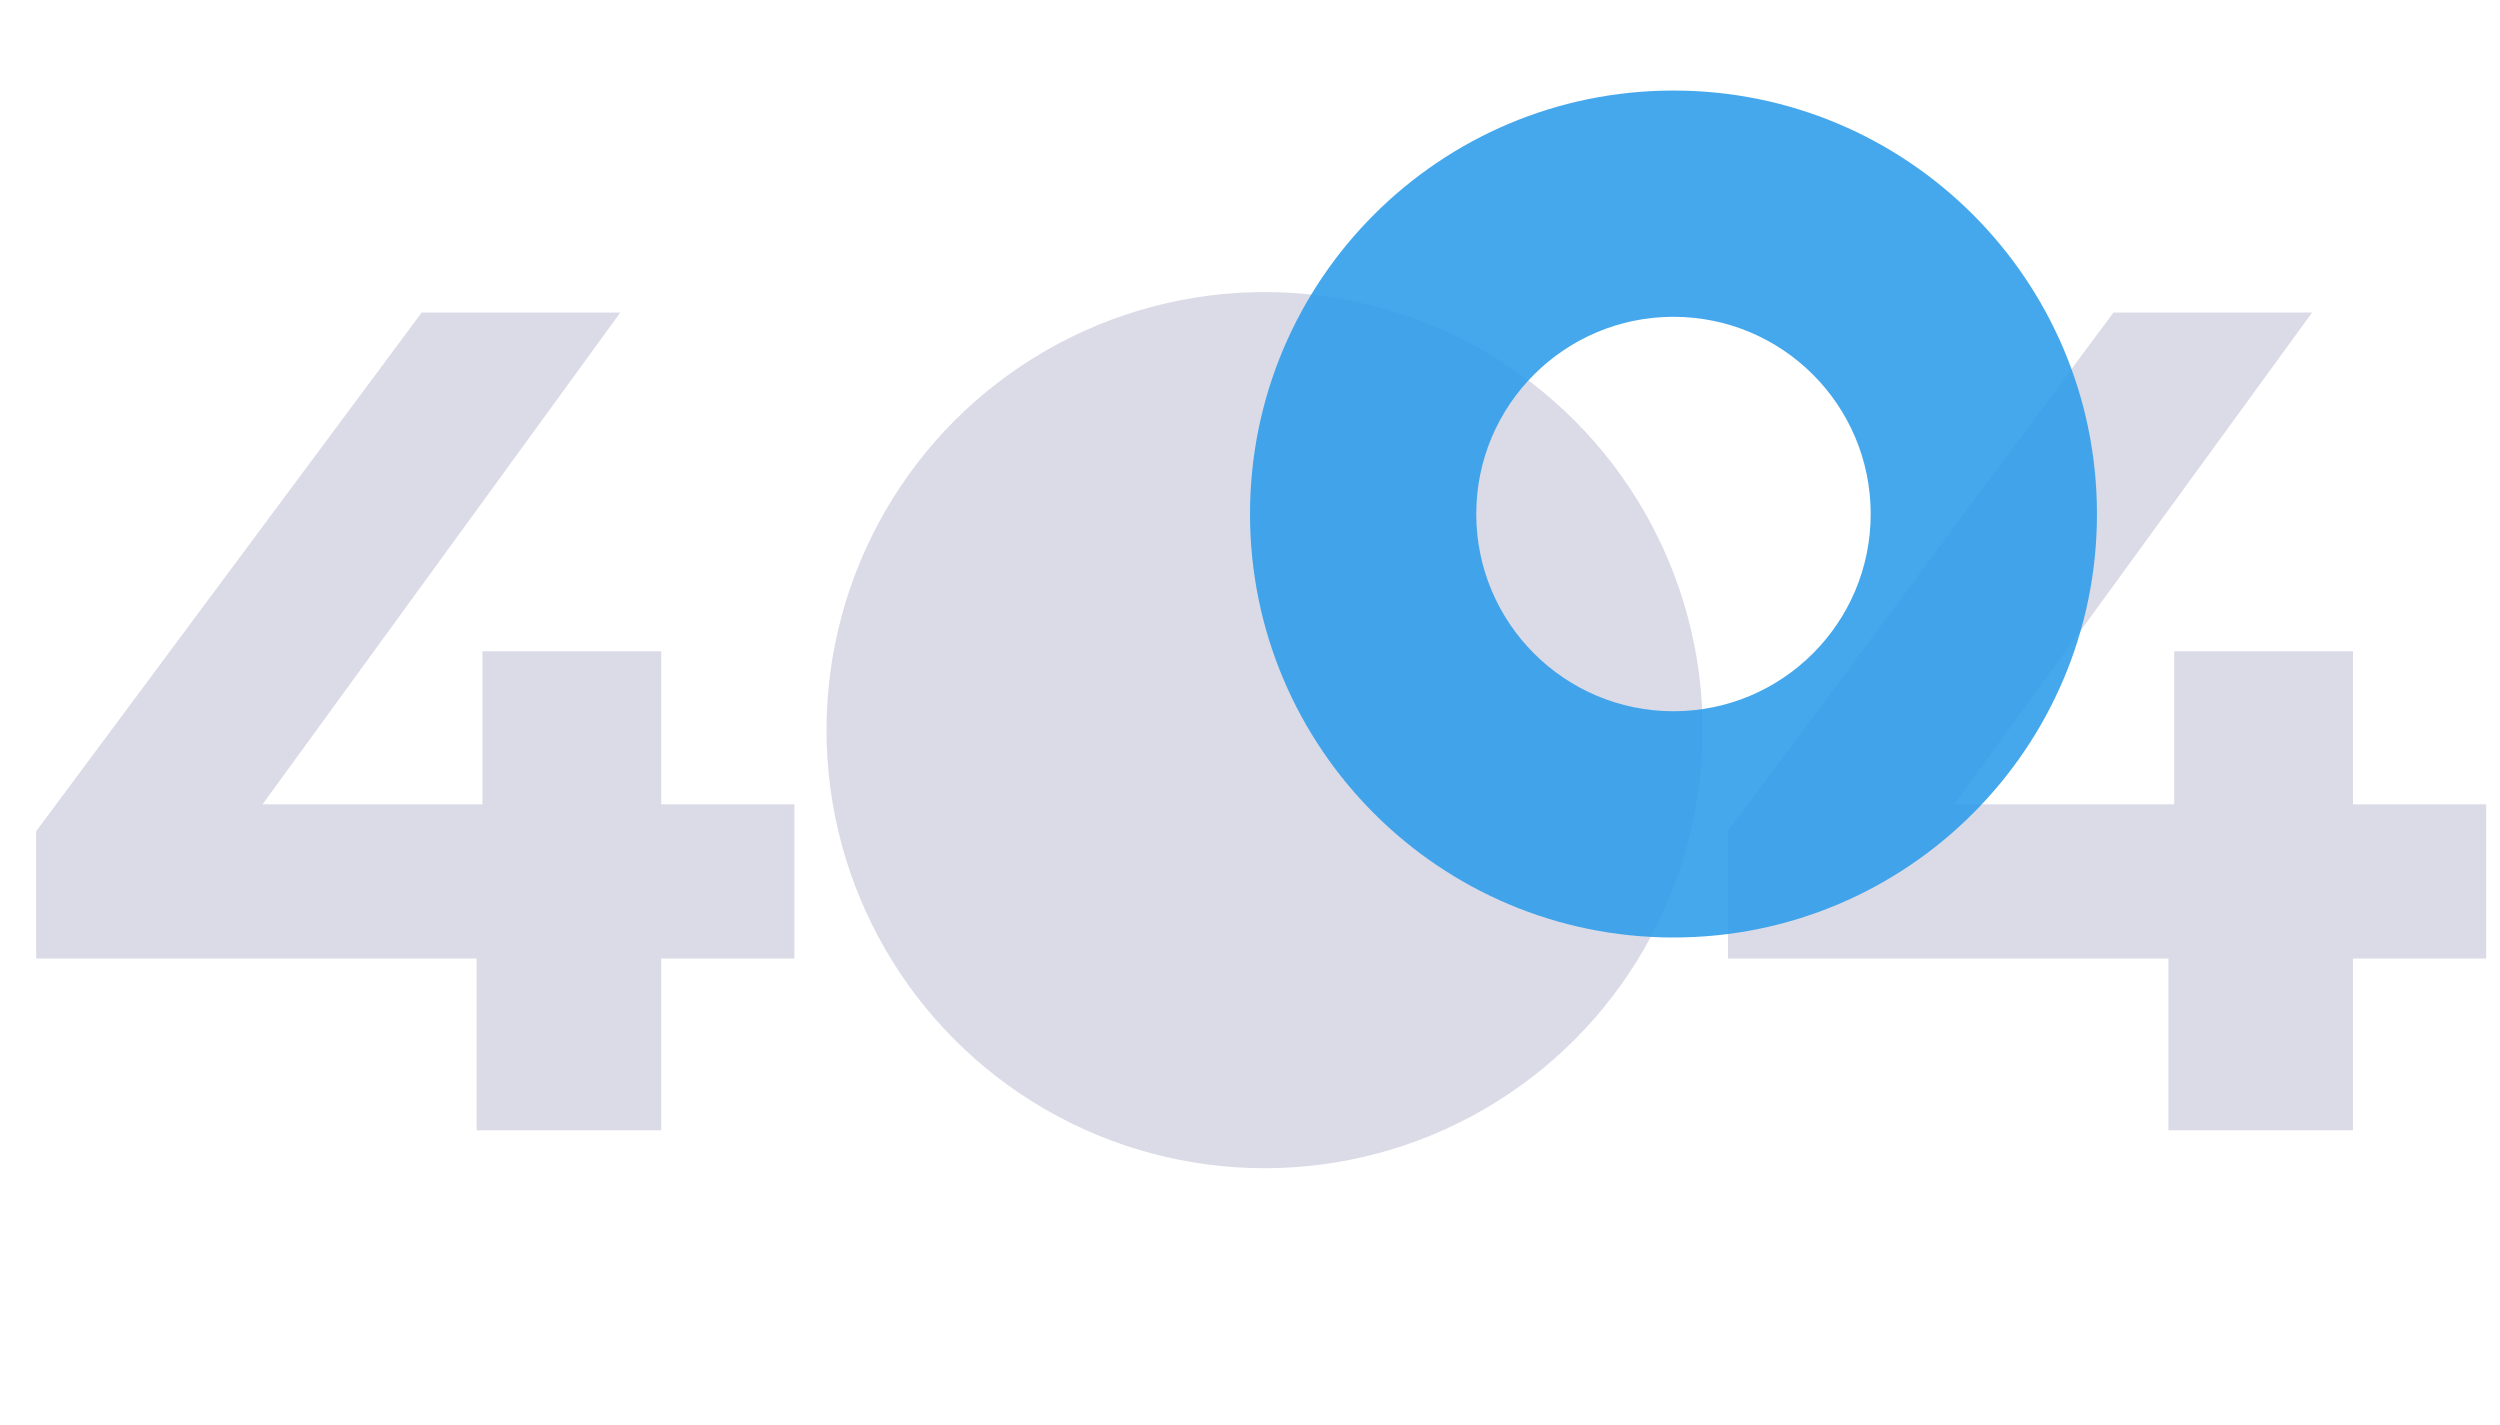 <svg width="856" height="488" viewBox="0 0 856 488" fill="none" xmlns="http://www.w3.org/2000/svg">
<path d="M12.4 328.2V284.6L144.4 107H212.4L83.2 284.6L51.6 275.4H272V328.2H12.4ZM163.2 387V328.2L165.2 275.4V223H226.4V387H163.2ZM427.381 391.8C404.448 391.8 383.915 386.2 365.781 375C347.648 363.533 333.381 347 322.981 325.4C312.581 303.8 307.381 277.667 307.381 247C307.381 216.333 312.581 190.2 322.981 168.6C333.381 147 347.648 130.6 365.781 119.4C383.915 107.933 404.448 102.2 427.381 102.2C450.581 102.2 471.115 107.933 488.981 119.4C507.115 130.6 521.381 147 531.781 168.6C542.181 190.2 547.381 216.333 547.381 247C547.381 277.667 542.181 303.8 531.781 325.4C521.381 347 507.115 363.533 488.981 375C471.115 386.2 450.581 391.8 427.381 391.8ZM427.381 337C438.315 337 447.781 333.933 455.781 327.8C464.048 321.667 470.448 311.933 474.981 298.6C479.781 285.267 482.181 268.067 482.181 247C482.181 225.933 479.781 208.733 474.981 195.4C470.448 182.067 464.048 172.333 455.781 166.2C447.781 160.067 438.315 157 427.381 157C416.715 157 407.248 160.067 398.981 166.2C390.981 172.333 384.581 182.067 379.781 195.4C375.248 208.733 372.981 225.933 372.981 247C372.981 268.067 375.248 285.267 379.781 298.6C384.581 311.933 390.981 321.667 398.981 327.8C407.248 333.933 416.715 337 427.381 337ZM591.666 328.2V284.6L723.666 107H791.666L662.466 284.6L630.866 275.4H851.266V328.2H591.666ZM742.466 387V328.2L744.466 275.4V223H805.666V387H742.466Z" fill="#4C4A8A" fill-opacity="0.2"/>
<circle cx="433" cy="250" r="150" fill="#DBDBE8"/>
<path d="M718 176C718 256.081 653.081 321 573 321C492.919 321 428 256.081 428 176C428 95.919 492.919 31 573 31C653.081 31 718 95.919 718 176ZM505.475 176C505.475 213.293 535.707 243.525 573 243.525C610.293 243.525 640.525 213.293 640.525 176C640.525 138.707 610.293 108.475 573 108.475C535.707 108.475 505.475 138.707 505.475 176Z" fill="#319FEA" fill-opacity="0.9"/>
</svg>

